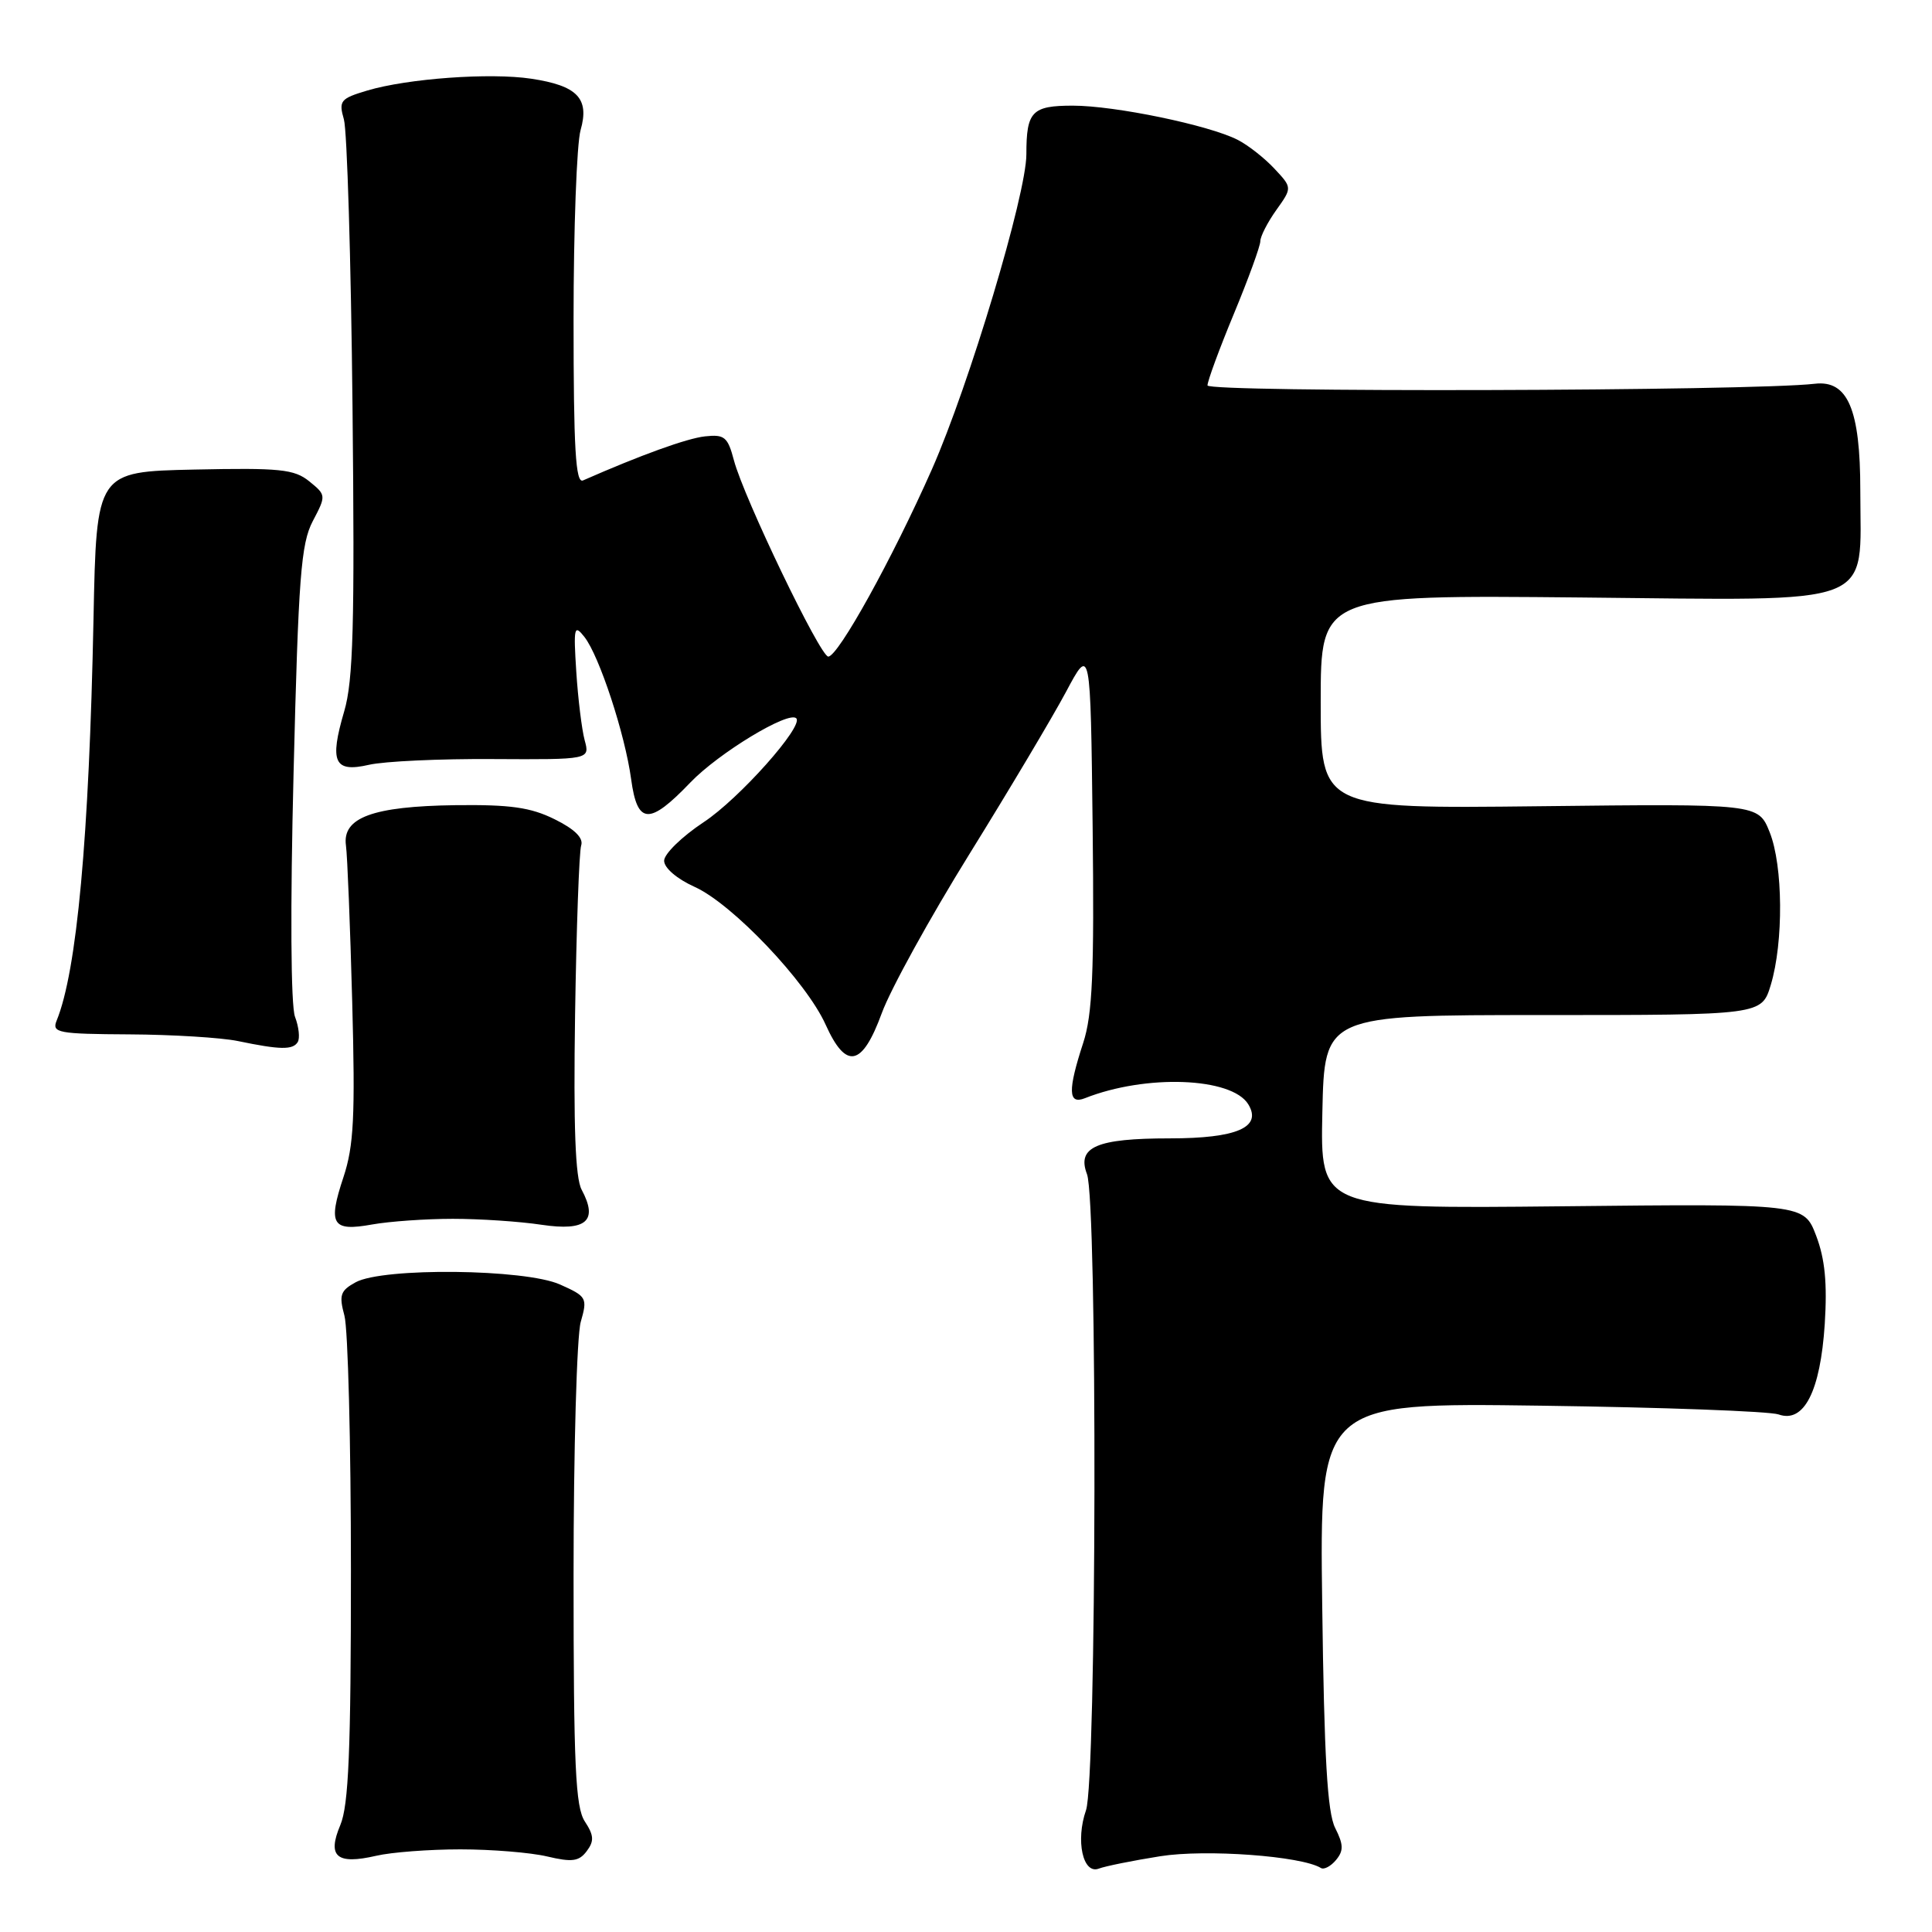 <?xml version="1.0" encoding="UTF-8" standalone="no"?>
<!DOCTYPE svg PUBLIC "-//W3C//DTD SVG 1.1//EN" "http://www.w3.org/Graphics/SVG/1.1/DTD/svg11.dtd" >
<svg xmlns="http://www.w3.org/2000/svg" xmlns:xlink="http://www.w3.org/1999/xlink" version="1.1" viewBox="0 0 256 256">
 <g >
 <path fill="currentColor"
d=" M 153.74 245.96 C 159.77 245.00 172.46 245.93 175.03 247.52 C 175.44 247.77 176.34 247.29 177.03 246.46 C 178.05 245.23 178.03 244.42 176.92 242.22 C 175.88 240.17 175.46 232.91 175.20 212.68 C 174.85 185.86 174.85 185.86 204.18 186.26 C 220.30 186.48 234.47 187.00 235.67 187.42 C 239.04 188.62 241.21 184.36 241.79 175.43 C 242.13 170.02 241.82 166.82 240.65 163.74 C 239.03 159.50 239.03 159.50 206.98 159.84 C 174.94 160.17 174.94 160.17 175.22 147.34 C 175.50 134.50 175.50 134.50 204.47 134.50 C 233.43 134.50 233.43 134.50 234.64 130.50 C 236.34 124.85 236.27 114.72 234.49 110.27 C 232.98 106.50 232.98 106.50 203.99 106.83 C 175.00 107.16 175.00 107.16 175.00 93.00 C 175.00 78.84 175.00 78.84 209.48 79.17 C 249.30 79.55 246.50 80.62 246.50 65.00 C 246.50 54.23 244.84 50.34 240.47 50.85 C 232.12 51.83 160.00 52.02 160.00 51.07 C 160.00 50.49 161.57 46.22 163.50 41.57 C 165.43 36.92 167.00 32.59 167.00 31.96 C 167.00 31.33 167.95 29.47 169.11 27.84 C 171.23 24.87 171.23 24.87 168.86 22.34 C 167.56 20.95 165.38 19.23 164.00 18.53 C 160.22 16.59 147.74 14.00 142.16 14.00 C 136.73 14.00 136.00 14.76 136.00 20.44 C 136.00 25.75 128.43 50.98 123.49 62.17 C 118.25 74.01 111.06 87.00 109.75 87.00 C 108.68 87.00 98.56 65.95 97.25 61.00 C 96.43 57.89 96.00 57.54 93.42 57.82 C 91.02 58.08 84.89 60.30 77.25 63.66 C 76.27 64.09 76.00 59.47 76.00 42.35 C 76.00 30.33 76.42 19.03 76.93 17.24 C 78.13 13.04 76.51 11.35 70.39 10.43 C 64.94 9.61 54.02 10.40 48.65 12.00 C 45.10 13.06 44.86 13.36 45.57 15.83 C 45.99 17.30 46.51 34.42 46.71 53.88 C 47.01 82.78 46.81 90.17 45.61 94.25 C 43.63 101.00 44.28 102.40 48.89 101.34 C 50.88 100.88 58.27 100.53 65.33 100.58 C 78.17 100.65 78.17 100.65 77.47 98.08 C 77.09 96.66 76.59 92.58 76.36 89.00 C 75.98 83.09 76.08 82.67 77.44 84.40 C 79.41 86.90 82.82 97.28 83.63 103.25 C 84.45 109.29 86.03 109.37 91.48 103.68 C 95.21 99.79 104.49 94.16 105.51 95.18 C 106.53 96.20 97.93 105.86 93.23 108.95 C 90.36 110.85 88.00 113.15 88.00 114.05 C 88.00 115.01 89.70 116.46 92.05 117.52 C 97.04 119.77 106.84 130.08 109.40 135.77 C 112.11 141.79 114.24 141.35 116.84 134.25 C 117.99 131.09 123.23 121.59 128.47 113.14 C 133.71 104.69 139.46 95.03 141.25 91.68 C 144.50 85.58 144.50 85.58 144.78 109.54 C 145.00 128.87 144.76 134.41 143.53 138.19 C 141.47 144.50 141.53 146.40 143.75 145.52 C 151.83 142.32 163.20 142.74 165.40 146.32 C 167.27 149.37 163.89 150.84 155.00 150.84 C 145.30 150.84 142.66 151.98 144.03 155.58 C 145.43 159.26 145.31 235.82 143.90 239.87 C 142.50 243.88 143.49 248.41 145.60 247.60 C 146.43 247.28 150.09 246.54 153.74 245.96 Z  M 61.00 245.05 C 65.12 245.05 70.30 245.47 72.50 245.99 C 75.80 246.77 76.72 246.65 77.74 245.29 C 78.75 243.95 78.70 243.19 77.49 241.35 C 76.25 239.45 76.00 233.97 76.00 208.78 C 76.00 192.12 76.43 177.00 76.95 175.17 C 77.86 171.98 77.76 171.79 74.20 170.20 C 69.57 168.13 50.78 167.93 47.14 169.90 C 45.09 171.02 44.90 171.60 45.64 174.34 C 46.11 176.08 46.50 191.22 46.50 208.00 C 46.50 231.99 46.20 239.21 45.09 241.84 C 43.33 246.02 44.61 247.11 49.85 245.90 C 51.86 245.43 56.88 245.05 61.00 245.05 Z  M 60.00 161.50 C 63.58 161.50 68.87 161.85 71.77 162.29 C 77.70 163.17 79.29 161.78 77.07 157.64 C 76.23 156.06 75.98 149.30 76.20 134.46 C 76.38 122.93 76.74 112.83 77.01 112.02 C 77.33 111.04 76.14 109.86 73.50 108.56 C 70.32 106.98 67.63 106.60 60.33 106.69 C 49.39 106.84 45.33 108.33 45.84 112.03 C 46.03 113.39 46.40 122.71 46.67 132.75 C 47.08 147.98 46.88 151.83 45.51 155.98 C 43.42 162.27 43.99 163.21 49.31 162.25 C 51.61 161.84 56.42 161.50 60.00 161.50 Z  M 39.45 138.08 C 39.76 137.58 39.60 136.07 39.09 134.73 C 38.53 133.26 38.45 120.32 38.90 102.39 C 39.54 76.44 39.88 72.05 41.44 69.06 C 43.23 65.66 43.22 65.60 40.98 63.78 C 38.99 62.17 37.10 61.98 25.74 62.22 C 12.78 62.50 12.78 62.50 12.39 82.00 C 11.81 110.98 10.19 128.68 7.50 135.25 C 6.85 136.85 7.69 137.01 17.14 137.06 C 22.84 137.09 29.30 137.49 31.50 137.94 C 37.12 139.11 38.80 139.14 39.45 138.08 Z "/>
</g>
</svg>